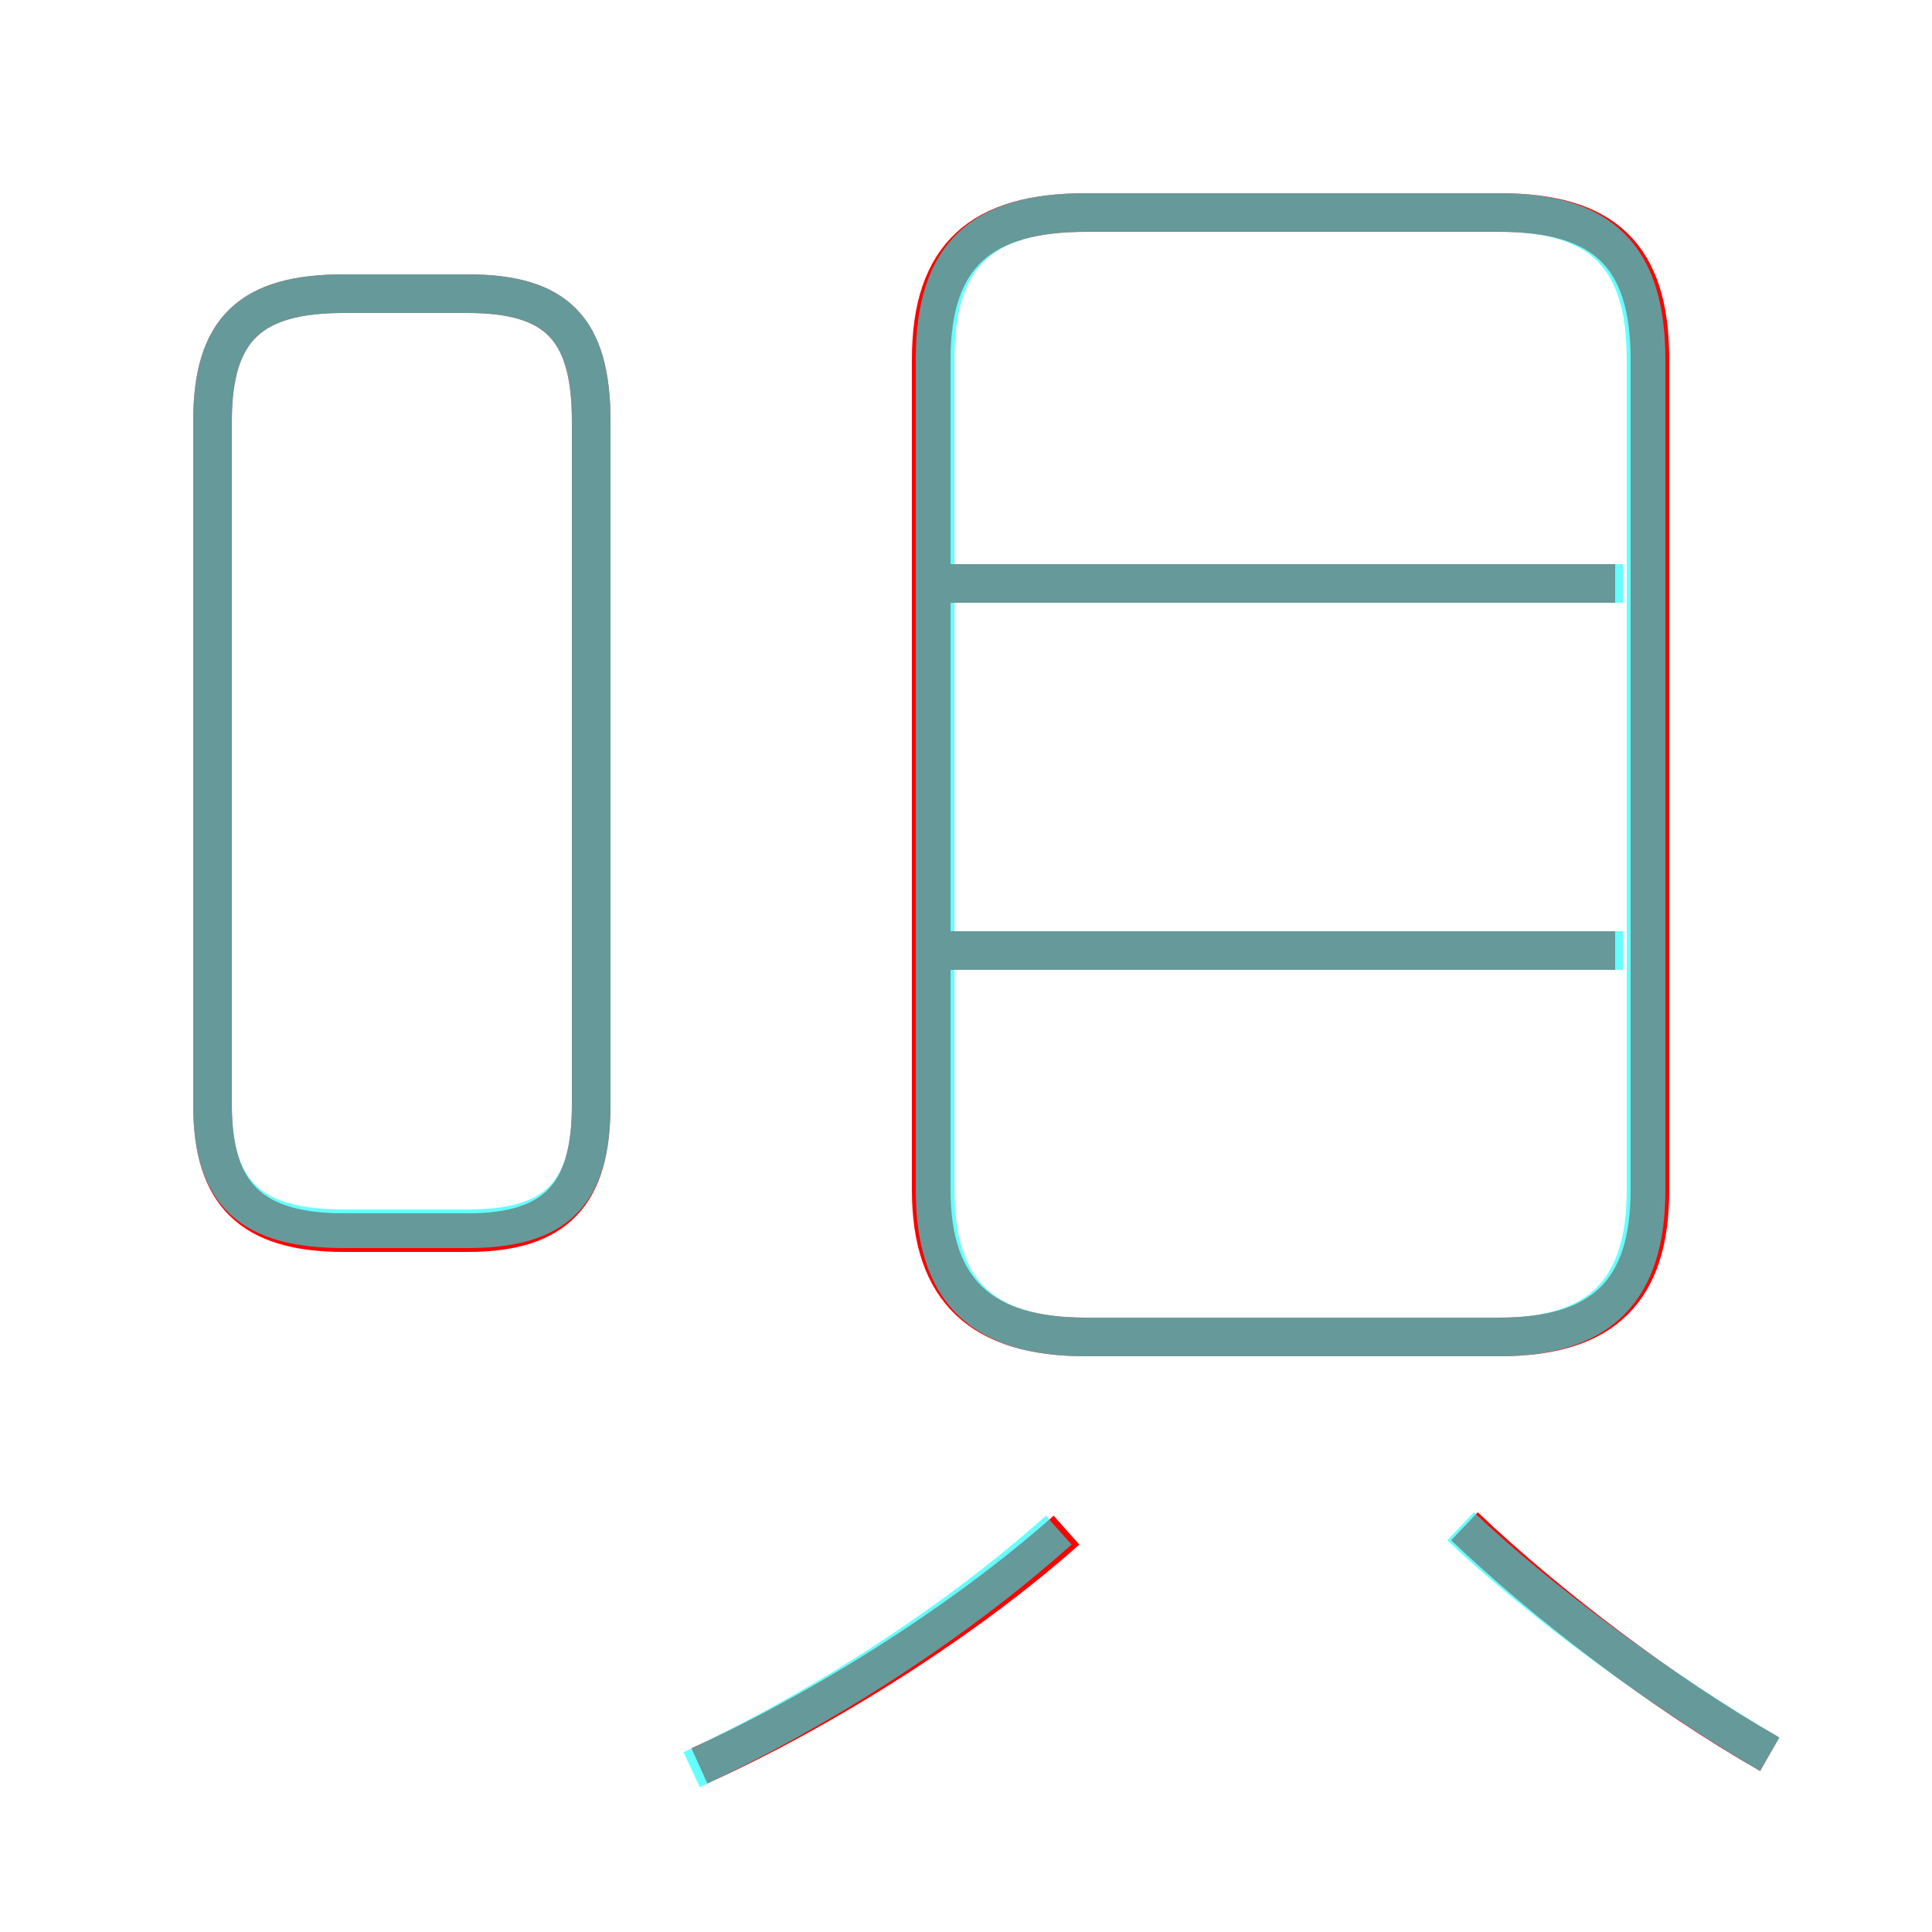 <?xml version='1.0' encoding='utf8'?>
<svg viewBox="0.0 -6.0 50.0 50.0" version="1.1" xmlns="http://www.w3.org/2000/svg">
<rect x="0.0" y="-6.0" width="50.0" height="50.0" fill="#333333" stroke="none"/>
<rect x="-1000" y="-1000" width="2000" height="2000" stroke="white" fill="white"/>
<g style="fill:none;stroke:rgba(255, 0, 0, 1);  stroke-width:1"><path d="M 28.1 -9.4 L 38.8 -9.4 C 41.5 -9.4 42.7 -10.6 42.7 -13.2 L 42.7 -34.7 C 42.7 -37.4 41.5 -38.5 38.8 -38.5 L 28.1 -38.5 C 25.4 -38.5 24.1 -37.4 24.1 -34.7 L 24.1 -13.2 C 24.1 -10.6 25.4 -9.4 28.1 -9.4 Z M 18.1 1.7 C 21.2 0.3 24.9 -2.0 27.6 -4.4 M 8.9 -12.1 L 12.1 -12.1 C 14.4 -12.1 15.3 -13.1 15.3 -15.4 L 15.3 -33.1 C 15.3 -35.5 14.4 -36.4 12.1 -36.4 L 8.9 -36.4 C 6.5 -36.4 5.5 -35.5 5.5 -33.1 L 5.5 -15.4 C 5.5 -13.1 6.5 -12.1 8.9 -12.1 Z M 45.8 1.4 C 43.0 -0.2 40.0 -2.5 37.9 -4.5 M 24.2 -19.4 L 41.8 -19.4 M 24.2 -28.9 L 41.8 -28.9" transform="translate(0.0 38.0)" />
</g>
<g style="fill:none;stroke:rgba(0, 255, 255, 0.6);  stroke-width:1">
<path d="M 28.1 -9.4 L 38.8 -9.4 C 41.4 -9.4 42.6 -10.6 42.6 -13.2 L 42.6 -34.7 C 42.6 -37.4 41.4 -38.5 38.8 -38.5 L 28.1 -38.5 C 25.4 -38.5 24.2 -37.4 24.2 -34.7 L 24.2 -13.2 C 24.2 -10.6 25.4 -9.4 28.1 -9.4 Z M 17.9 1.8 C 21.1 0.3 24.6 -1.9 27.4 -4.4 M 15.3 -15.4 L 15.3 -33.1 C 15.3 -35.5 14.4 -36.4 12.1 -36.4 L 8.9 -36.4 C 6.5 -36.4 5.5 -35.5 5.5 -33.1 L 5.5 -15.4 C 5.5 -13.1 6.5 -12.2 8.9 -12.2 L 12.1 -12.2 C 14.4 -12.2 15.3 -13.1 15.3 -15.4 Z M 45.8 1.4 C 42.9 -0.3 39.8 -2.6 37.8 -4.5 M 42.0 -19.4 L 24.6 -19.4 M 42.0 -28.9 L 24.6 -28.9" transform="translate(0.0 38.0)" />
</g>
</svg>
